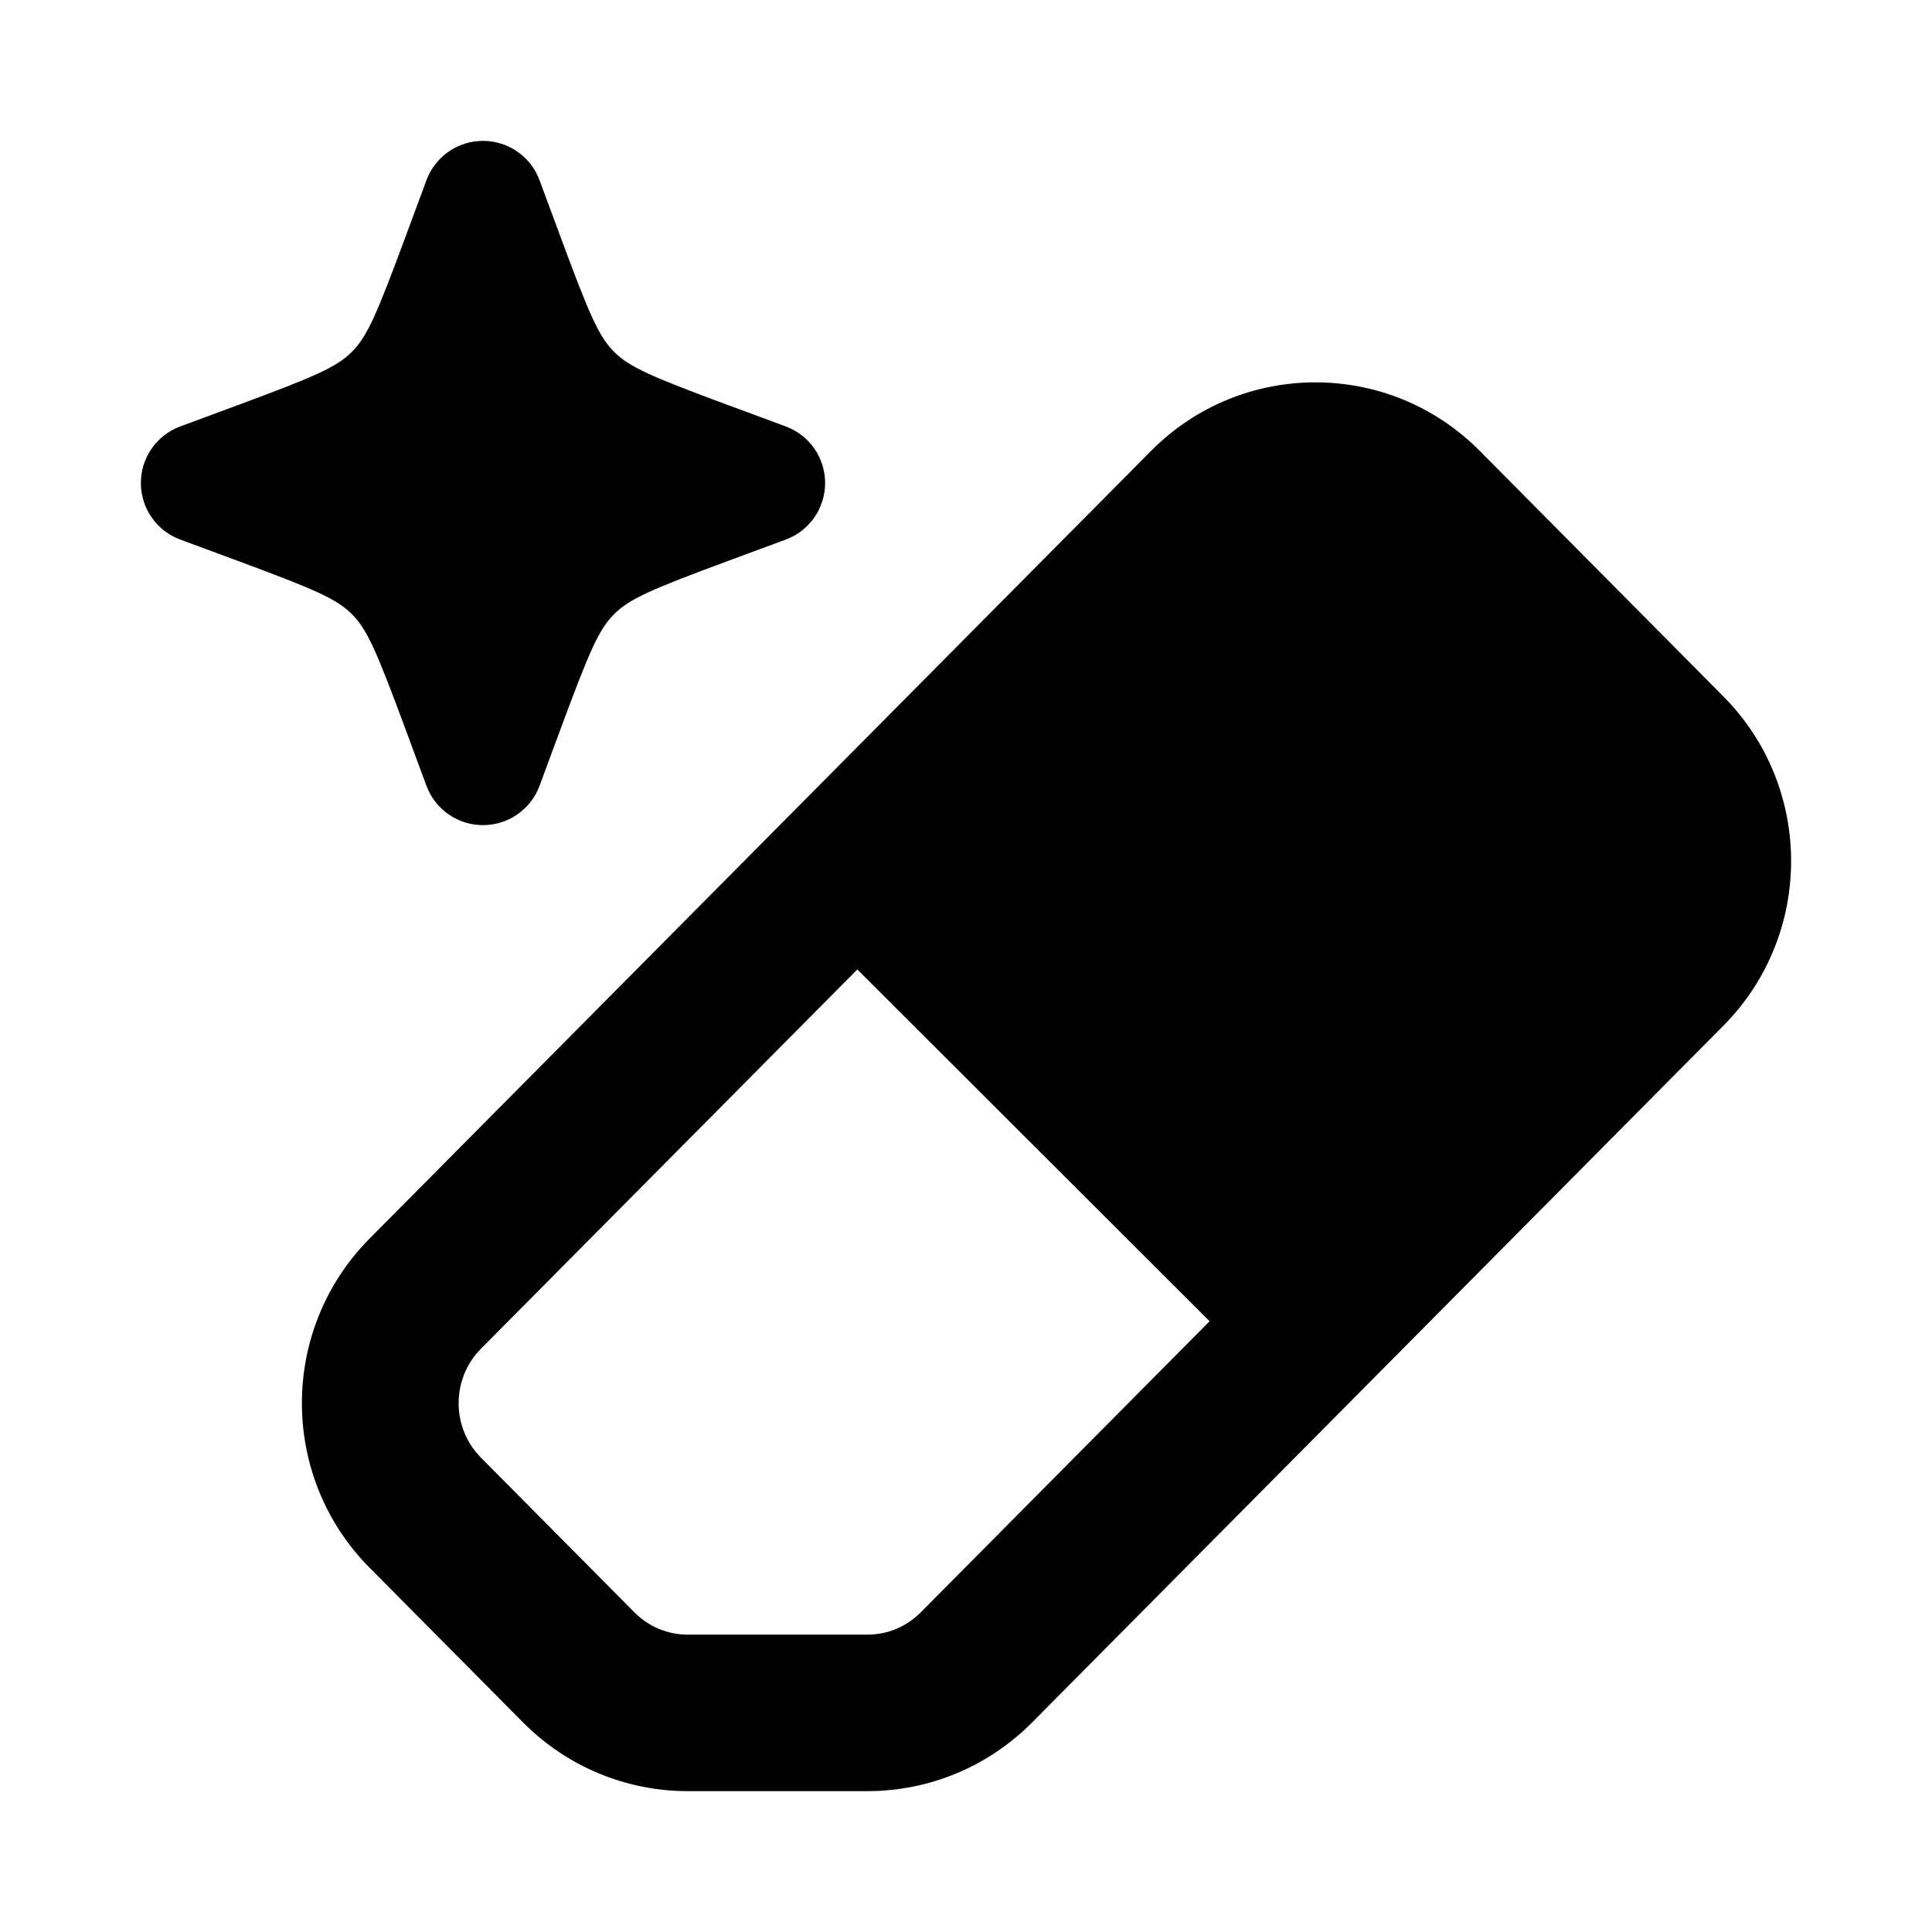<svg width="24" height="24" viewBox="0 0 24 24" xmlns="http://www.w3.org/2000/svg">
    <path fill-rule="evenodd" clip-rule="evenodd" d="M6.703 2.24C6.594 1.945 6.314 1.75 6 1.75C5.686 1.75 5.406 1.945 5.297 2.24L5.039 2.937C4.677 3.915 4.561 4.181 4.371 4.371C4.181 4.561 3.915 4.677 2.937 5.039L2.24 5.297C1.945 5.406 1.75 5.686 1.75 6C1.75 6.314 1.945 6.594 2.24 6.703L2.937 6.961C3.915 7.323 4.181 7.439 4.371 7.629C4.561 7.819 4.677 8.085 5.039 9.063L5.297 9.76C5.406 10.055 5.686 10.25 6 10.25C6.314 10.25 6.594 10.055 6.703 9.76L6.961 9.063C7.323 8.085 7.439 7.819 7.629 7.629C7.819 7.439 8.085 7.323 9.063 6.961L9.76 6.703C10.055 6.594 10.25 6.314 10.25 6C10.25 5.686 10.055 5.406 9.76 5.297L9.063 5.039C8.085 4.677 7.819 4.561 7.629 4.371C7.439 4.181 7.323 3.915 6.961 2.937L6.703 2.24ZM14.299 5.601C15.425 4.466 17.256 4.466 18.382 5.601L21.409 8.652C22.53 9.782 22.53 11.611 21.409 12.741L12.819 21.399C12.279 21.943 11.545 22.25 10.778 22.25H8.541C7.774 22.25 7.04 21.943 6.5 21.399L4.591 19.475C3.47 18.345 3.47 16.516 4.591 15.386L14.299 5.601ZM15.026 16.413L10.65 12.043L5.974 16.755C5.605 17.127 5.605 17.735 5.974 18.107L7.883 20.031C8.059 20.208 8.296 20.306 8.541 20.306H10.778C11.023 20.306 11.26 20.208 11.436 20.031L15.026 16.413Z"/>
</svg>
